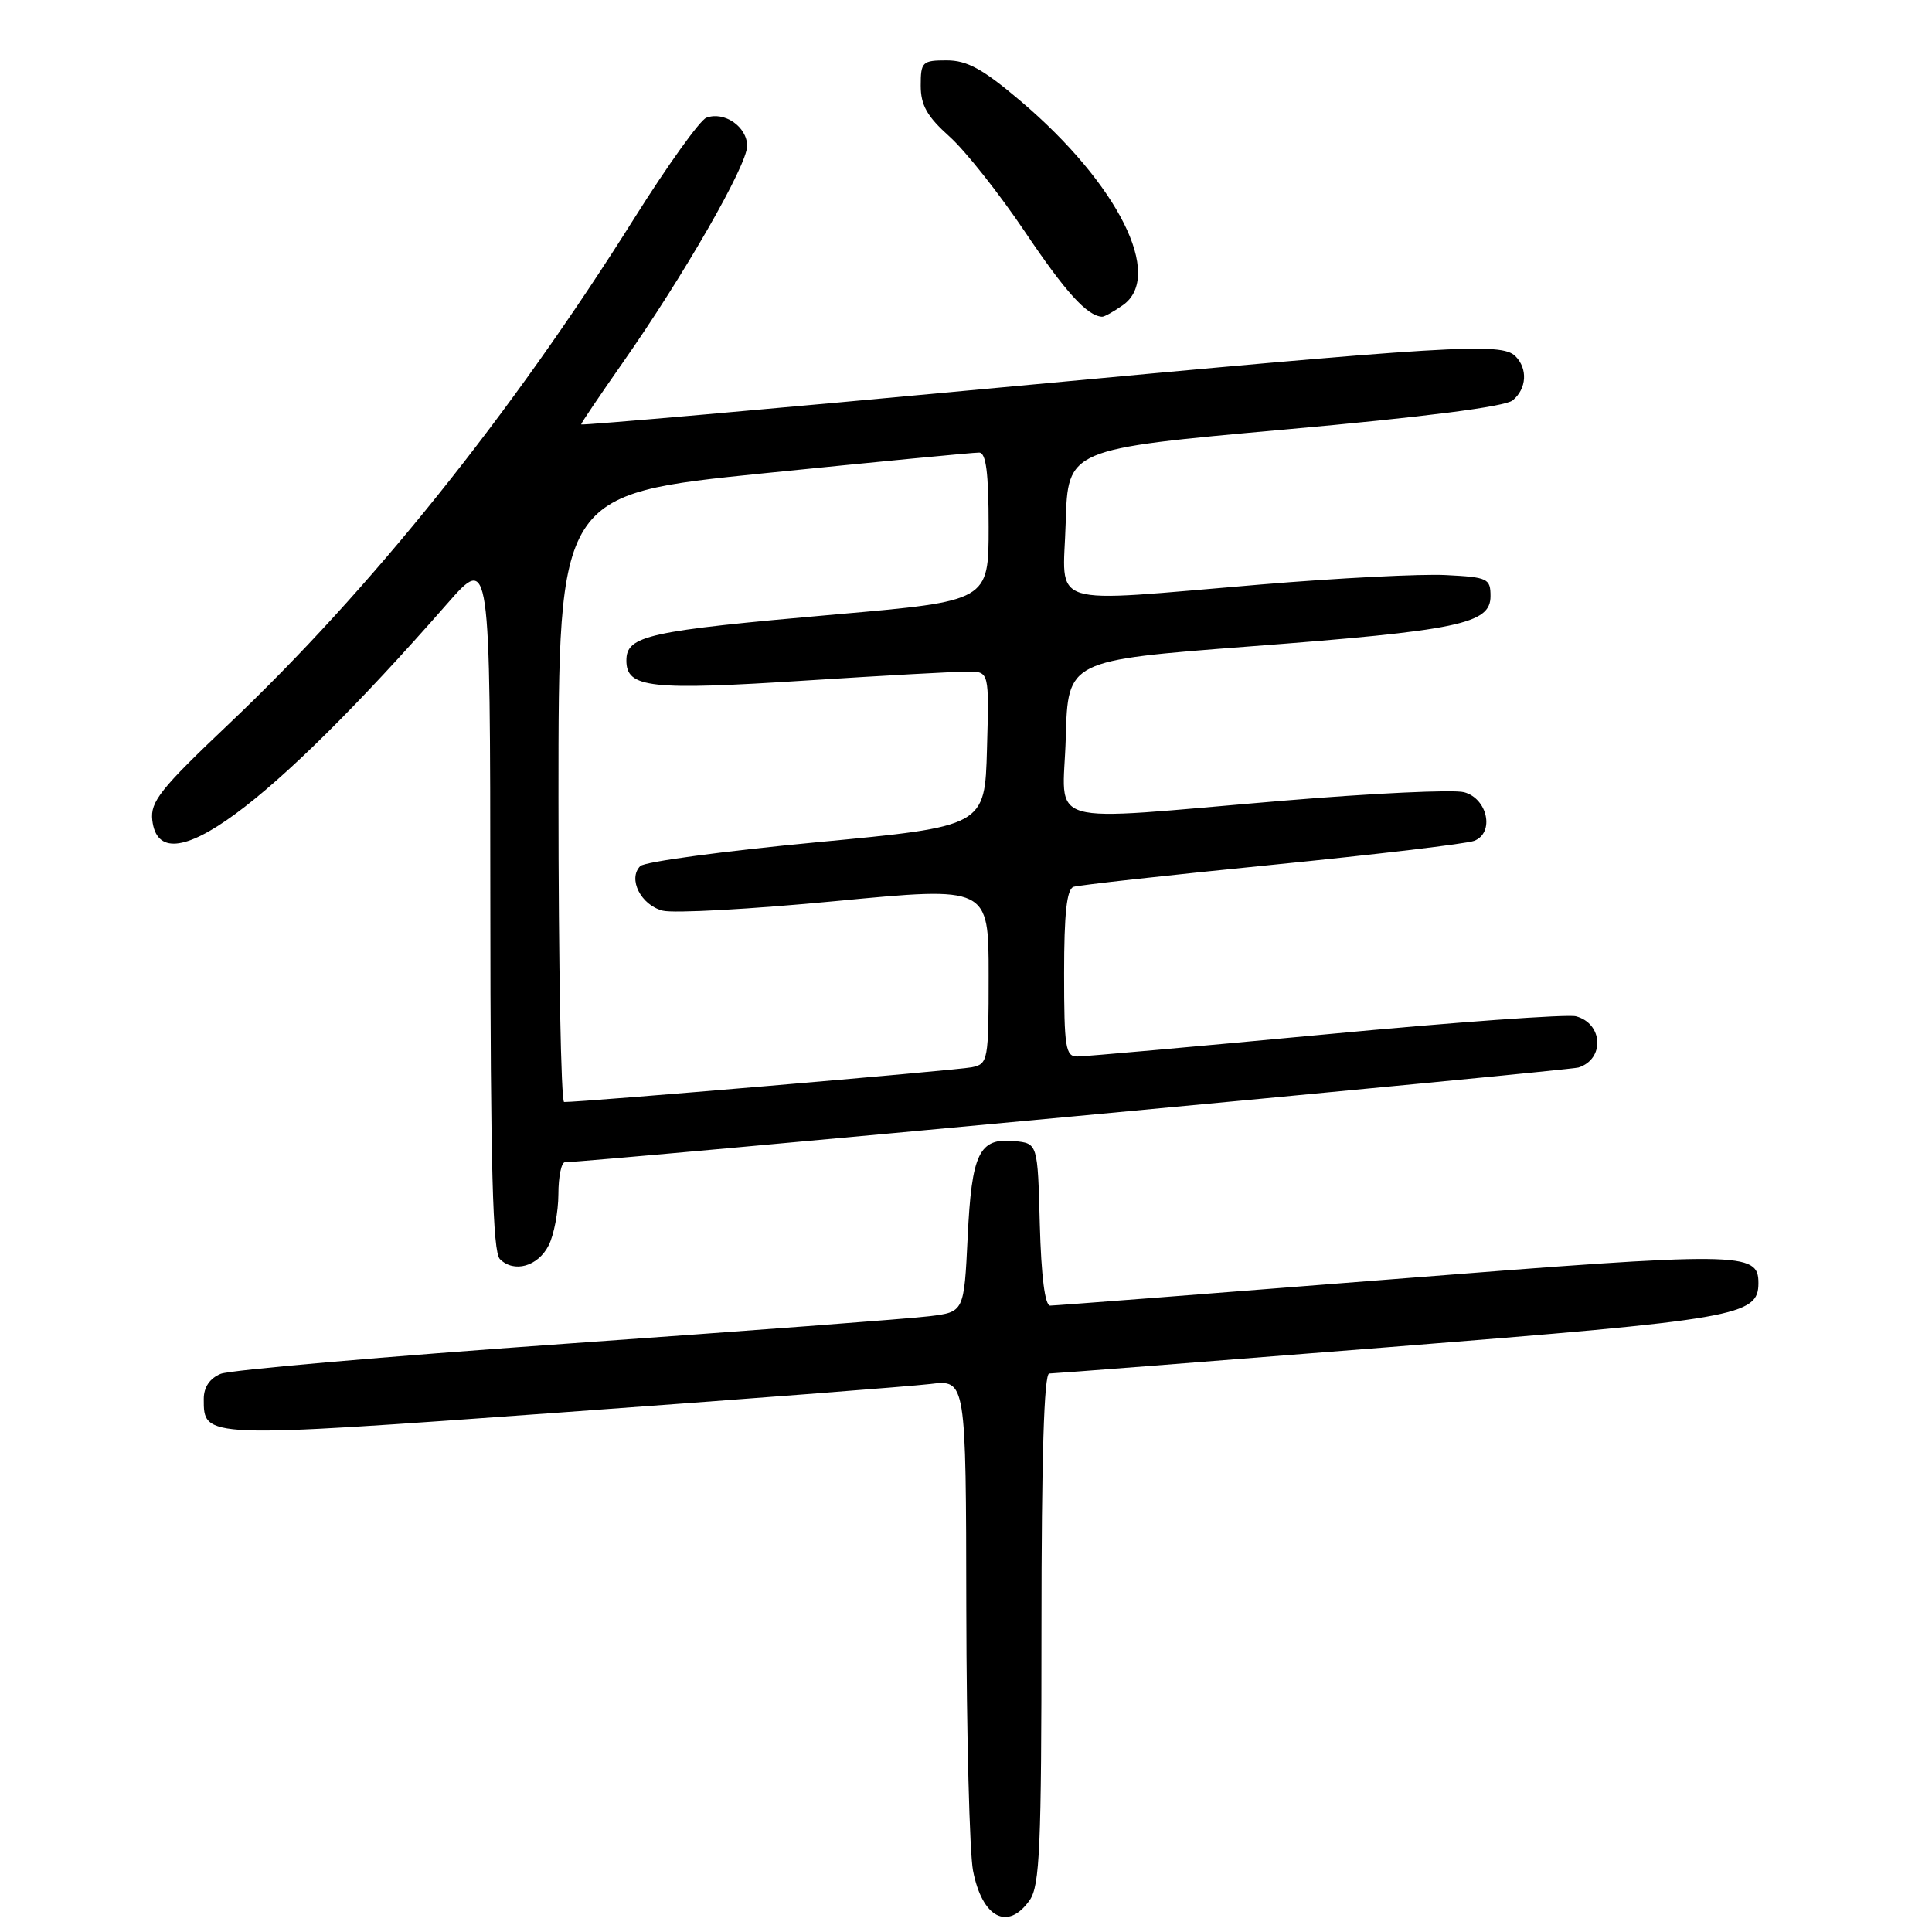 <?xml version="1.0" encoding="UTF-8" standalone="no"?>
<!DOCTYPE svg PUBLIC "-//W3C//DTD SVG 1.1//EN" "http://www.w3.org/Graphics/SVG/1.1/DTD/svg11.dtd" >
<svg xmlns="http://www.w3.org/2000/svg" xmlns:xlink="http://www.w3.org/1999/xlink" version="1.1" viewBox="0 0 256 256">
 <g >
 <path fill="currentColor"
d=" M 136.44 251.78 C 137.78 249.87 138.00 244.73 138.00 215.78 C 138.00 193.27 138.34 182.00 139.03 182.00 C 139.60 182.00 159.93 180.42 184.21 178.49 C 230.32 174.83 233.00 174.37 233.00 170.01 C 233.00 165.86 230.94 165.84 184.67 169.49 C 160.23 171.42 139.75 173.00 139.15 173.00 C 138.46 173.00 137.97 169.13 137.78 162.25 C 137.50 151.50 137.50 151.50 134.41 151.20 C 129.74 150.74 128.75 152.78 128.22 163.96 C 127.74 173.85 127.74 173.85 123.12 174.41 C 120.58 174.73 98.92 176.36 75.00 178.05 C 51.08 179.74 30.49 181.53 29.25 182.04 C 27.80 182.63 27.00 183.81 27.00 185.36 C 27.00 190.61 26.73 190.60 74.31 187.16 C 98.62 185.40 120.64 183.70 123.25 183.39 C 128.00 182.81 128.00 182.81 128.04 213.16 C 128.07 229.85 128.47 245.47 128.93 247.87 C 130.14 254.13 133.55 255.91 136.44 251.78 Z  M 72.71 165.00 C 73.40 163.62 73.98 160.59 73.99 158.25 C 73.99 155.91 74.39 154.00 74.86 154.00 C 78.04 154.00 207.82 141.87 209.15 141.45 C 212.66 140.34 212.42 135.61 208.81 134.66 C 207.68 134.37 192.75 135.44 175.63 137.06 C 158.51 138.67 143.71 139.99 142.75 139.99 C 141.19 140.00 141.00 138.81 141.00 128.97 C 141.00 121.04 141.35 117.82 142.25 117.51 C 142.94 117.28 154.76 115.97 168.53 114.60 C 182.30 113.23 194.36 111.80 195.33 111.42 C 198.08 110.37 197.12 105.80 193.99 104.97 C 192.60 104.60 181.80 105.11 169.99 106.10 C 137.47 108.82 140.88 109.81 141.22 97.75 C 141.50 87.50 141.50 87.50 165.50 85.66 C 193.32 83.54 197.50 82.67 197.50 79.00 C 197.50 76.65 197.15 76.48 191.59 76.20 C 188.33 76.03 177.29 76.59 167.04 77.45 C 138.15 79.86 140.88 80.72 141.21 69.25 C 141.50 59.50 141.50 59.50 170.19 56.92 C 188.73 55.26 199.43 53.89 200.44 53.05 C 202.30 51.51 202.46 48.86 200.80 47.20 C 198.95 45.35 192.64 45.74 132.75 51.33 C 102.09 54.20 77.00 56.40 77.00 56.24 C 77.00 56.07 79.46 52.43 82.46 48.14 C 90.62 36.50 99.00 21.90 99.00 19.34 C 99.00 16.79 95.96 14.70 93.59 15.60 C 92.74 15.93 88.44 21.93 84.04 28.93 C 67.75 54.88 49.07 78.17 30.28 95.97 C 21.24 104.54 19.90 106.23 20.18 108.68 C 21.20 117.60 35.49 107.11 59.25 80.00 C 64.95 73.50 64.95 73.50 64.97 119.55 C 64.99 154.79 65.29 165.89 66.24 166.84 C 68.11 168.71 71.30 167.81 72.71 165.00 Z  M 148.78 40.44 C 154.28 36.59 148.15 24.34 135.24 13.39 C 130.23 9.14 128.16 8.00 125.44 8.00 C 122.21 8.00 122.00 8.20 122.00 11.34 C 122.00 13.94 122.84 15.43 125.81 18.09 C 127.91 19.97 132.40 25.65 135.80 30.70 C 141.18 38.70 144.04 41.86 146.03 41.97 C 146.32 41.99 147.56 41.30 148.78 40.44 Z  M 74.00 105.74 C 74.00 65.48 74.00 65.48 101.25 62.71 C 116.24 61.19 129.06 59.95 129.75 59.97 C 130.66 59.99 131.00 62.65 131.00 69.82 C 131.00 79.64 131.00 79.64 110.75 81.41 C 85.79 83.60 83.00 84.21 83.00 87.52 C 83.00 91.16 86.11 91.51 107.00 90.16 C 117.17 89.51 126.75 88.98 128.28 88.99 C 131.07 89.00 131.07 89.00 130.78 99.25 C 130.50 109.50 130.50 109.50 108.19 111.61 C 95.92 112.77 85.41 114.19 84.84 114.76 C 83.16 116.44 84.92 119.94 87.82 120.67 C 89.29 121.04 99.61 120.47 110.75 119.40 C 131.00 117.46 131.00 117.46 131.00 129.21 C 131.00 140.59 130.93 140.98 128.75 141.42 C 126.80 141.82 76.78 146.08 74.75 146.02 C 74.34 146.01 74.00 127.88 74.00 105.74 Z "/>
</g>
</svg>